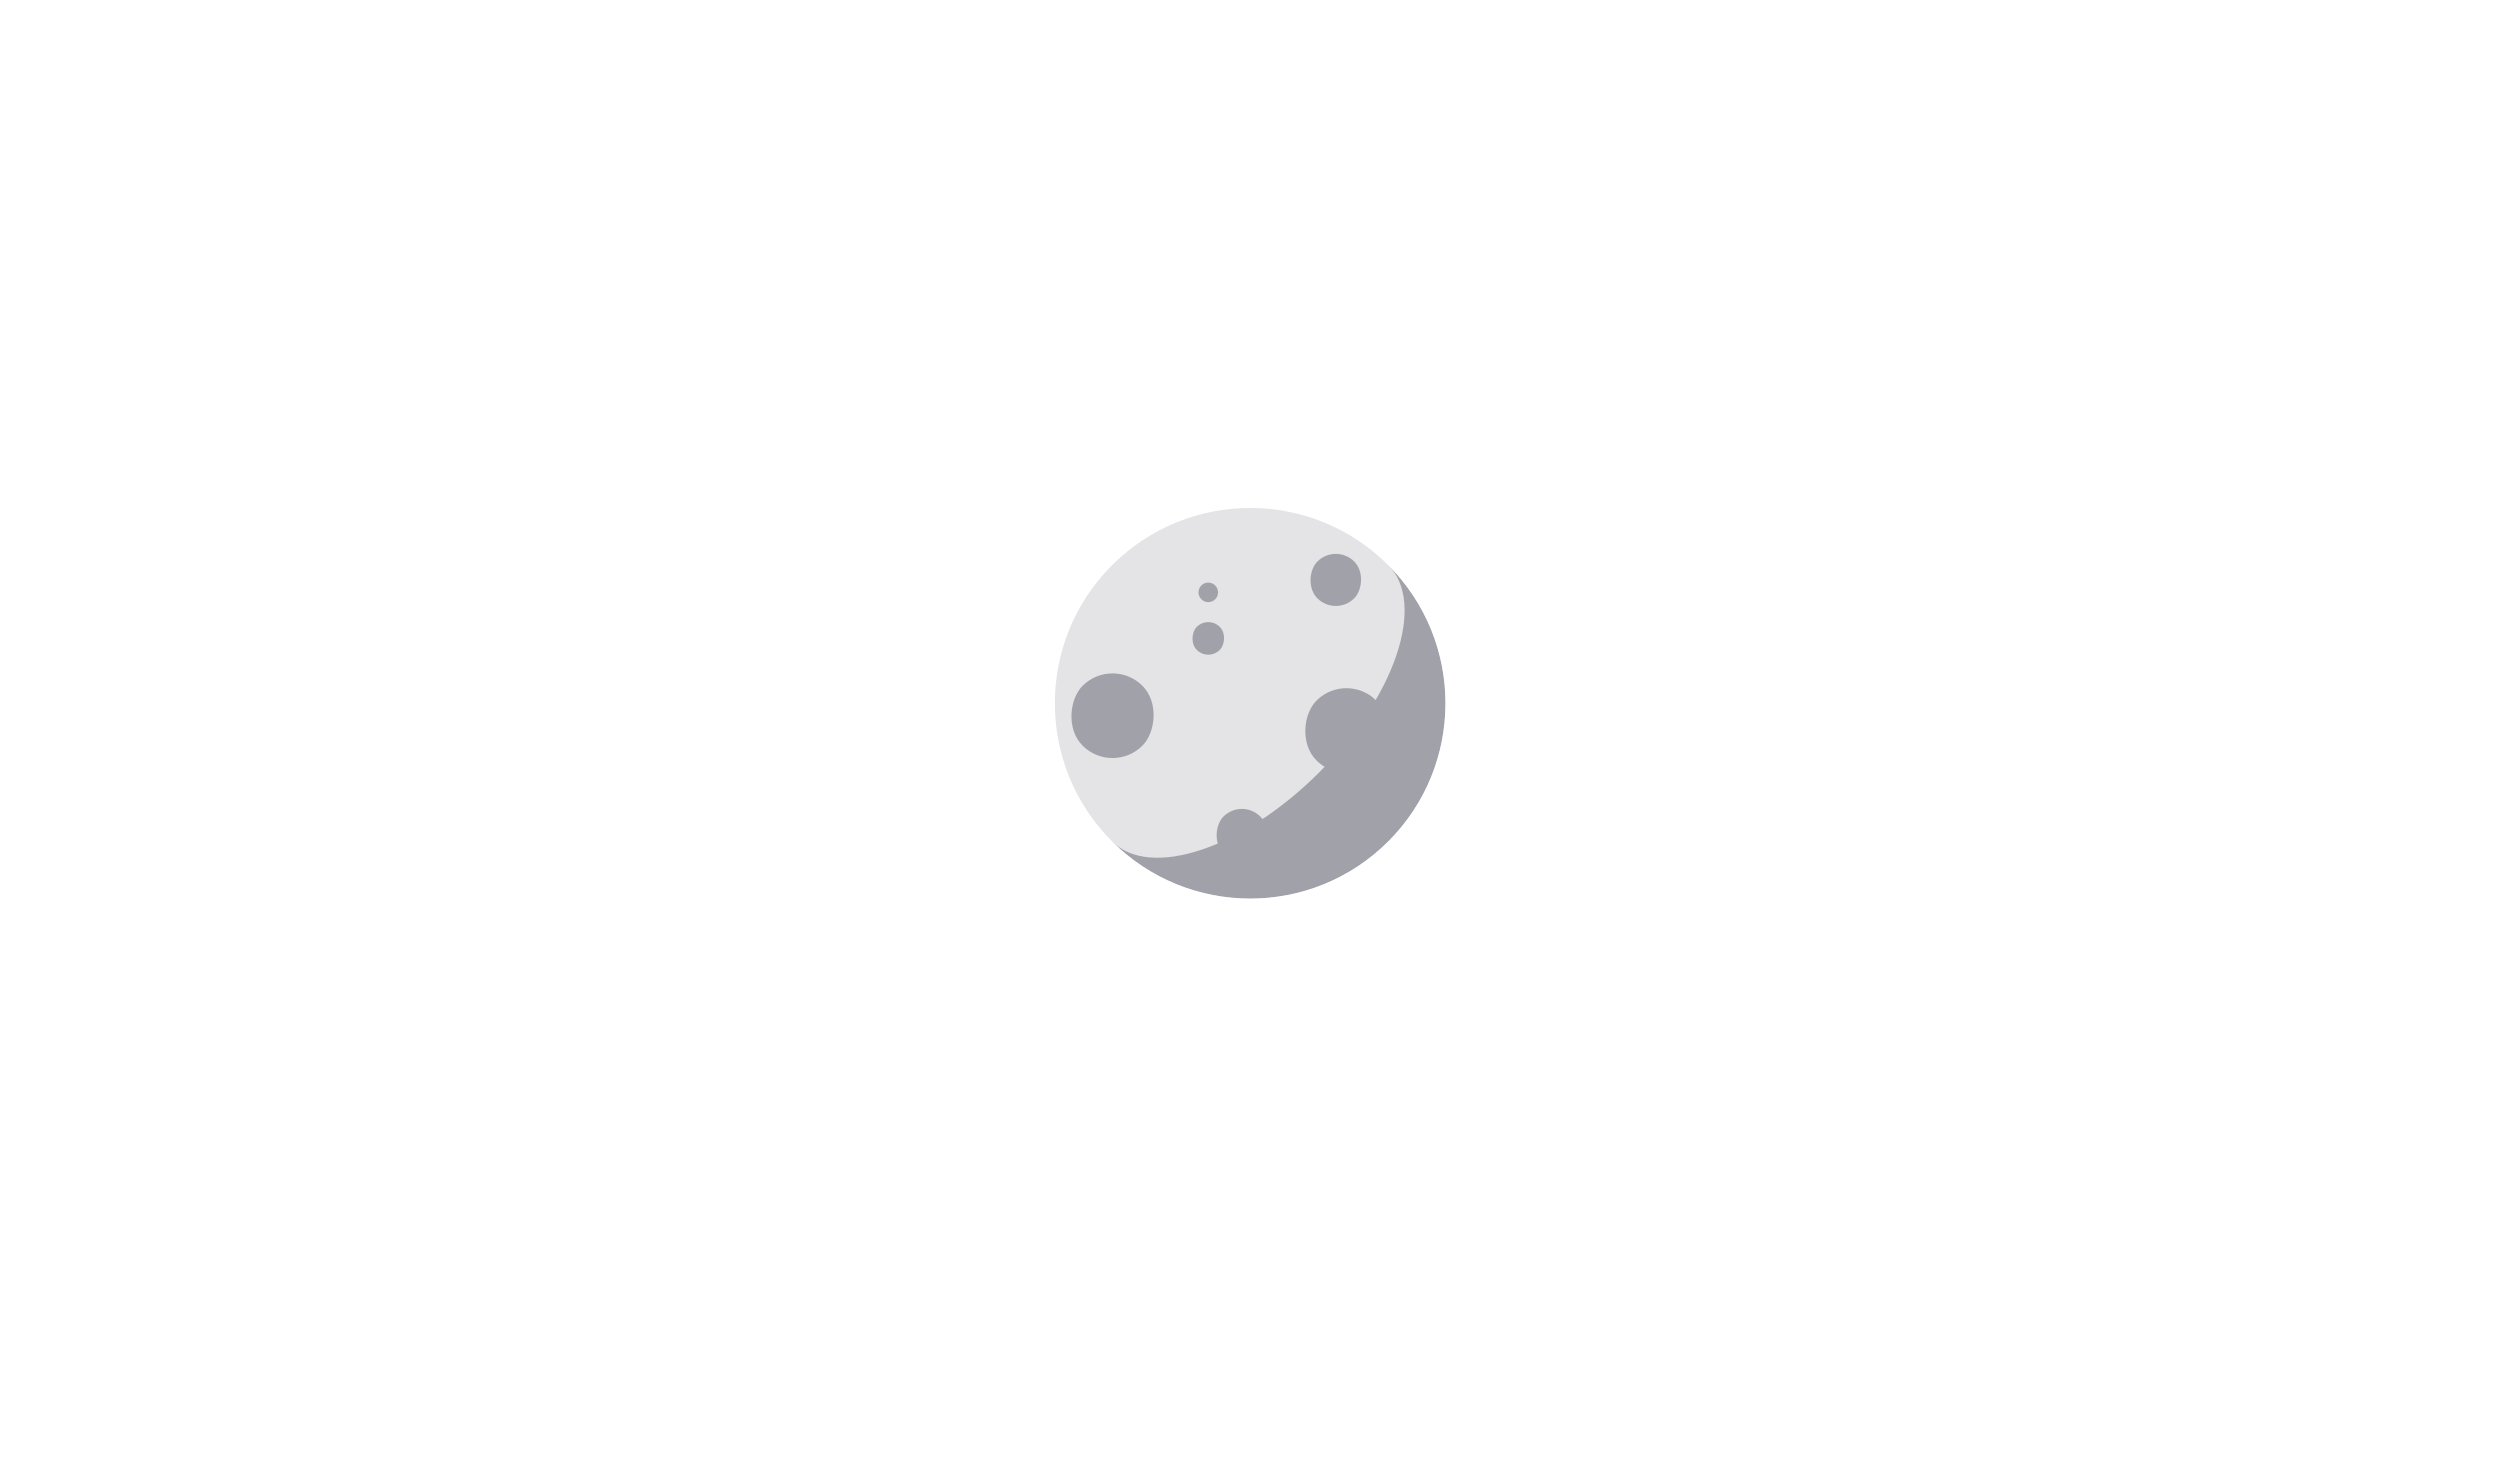 <svg width="3840" height="2276" viewBox="0 0 3840 2276" fill="none" xmlns="http://www.w3.org/2000/svg">
<g filter="url(#filter0_d_202_866)">
<rect x="3630" y="1225" width="10" height="10" rx="5" fill="white"/>
</g>
<g filter="url(#filter1_d_202_866)">
<rect x="2875" y="1355" width="10" height="10" rx="5" fill="white"/>
</g>
<g filter="url(#filter2_d_202_866)">
<rect x="3630" y="1485" width="10" height="10" rx="5" fill="white"/>
</g>
<g filter="url(#filter3_d_202_866)">
<rect x="2120" y="1615" width="10" height="10" rx="5" fill="white"/>
</g>
<g filter="url(#filter4_d_202_866)">
<rect x="3430" y="1745" width="10" height="10" rx="5" fill="white"/>
</g>
<g filter="url(#filter5_d_202_866)">
<rect x="3030" y="1875" width="10" height="10" rx="5" fill="white"/>
</g>
<g filter="url(#filter6_d_202_866)">
<rect x="2320" y="2005" width="10" height="10" rx="5" fill="white"/>
</g>
<g filter="url(#filter7_d_202_866)">
<rect x="1710" y="145" width="10" height="10" rx="5" fill="white"/>
</g>
<g filter="url(#filter8_d_202_866)">
<rect x="955" y="275" width="10" height="10" rx="5" fill="white"/>
</g>
<g filter="url(#filter9_d_202_866)">
<rect x="1710" y="405" width="10" height="10" rx="5" fill="white"/>
</g>
<g filter="url(#filter10_d_202_866)">
<rect x="200" y="535" width="10" height="10" rx="5" fill="white"/>
</g>
<g filter="url(#filter11_d_202_866)">
<rect x="1510" y="665" width="10" height="10" rx="5" fill="white"/>
</g>
<g filter="url(#filter12_d_202_866)">
<rect x="1110" y="795" width="10" height="10" rx="5" fill="white"/>
</g>
<g filter="url(#filter13_d_202_866)">
<rect x="400" y="925" width="10" height="10" rx="5" fill="white"/>
</g>
<g filter="url(#filter14_d_202_866)">
<rect x="3630" y="261" width="10" height="10" rx="5" fill="white"/>
</g>
<g filter="url(#filter15_d_202_866)">
<rect x="2875" y="391" width="10" height="10" rx="5" fill="white"/>
</g>
<g filter="url(#filter16_d_202_866)">
<rect x="3630" y="521" width="10" height="10" rx="5" fill="white"/>
</g>
<g filter="url(#filter17_d_202_866)">
<rect x="2120" y="651" width="10" height="10" rx="5" fill="white"/>
</g>
<g filter="url(#filter18_d_202_866)">
<rect x="3430" y="781" width="10" height="10" rx="5" fill="white"/>
</g>
<g filter="url(#filter19_d_202_866)">
<rect x="3030" y="911" width="10" height="10" rx="5" fill="white"/>
</g>
<g filter="url(#filter20_d_202_866)">
<rect x="2320" y="1041" width="10" height="10" rx="5" fill="white"/>
</g>
<g filter="url(#filter21_d_202_866)">
<rect x="1710" y="1341" width="10" height="10" rx="5" fill="white"/>
</g>
<g filter="url(#filter22_d_202_866)">
<rect x="955" y="1471" width="10" height="10" rx="5" fill="white"/>
</g>
<g filter="url(#filter23_d_202_866)">
<rect x="1710" y="1601" width="10" height="10" rx="5" fill="white"/>
</g>
<g filter="url(#filter24_d_202_866)">
<rect x="200" y="1731" width="10" height="10" rx="5" fill="white"/>
</g>
<g filter="url(#filter25_d_202_866)">
<rect x="1510" y="1861" width="10" height="10" rx="5" fill="white"/>
</g>
<g filter="url(#filter26_d_202_866)">
<rect x="1110" y="1991" width="10" height="10" rx="5" fill="white"/>
</g>
<g filter="url(#filter27_d_202_866)">
<rect x="400" y="2121" width="10" height="10" rx="5" fill="white"/>
</g>
<g filter="url(#filter28_d_202_866)">
<g clip-path="url(#clip0_202_866)">
<path d="M1708.13 868.132C1825.29 750.975 2015.24 750.975 2132.4 868.132V868.132C2249.55 985.289 2249.55 1175.24 2132.4 1292.4V1292.4C2015.24 1409.55 1825.29 1409.55 1708.13 1292.4V1292.4C1590.97 1175.24 1590.97 985.289 1708.13 868.132V868.132Z" fill="#E4E4E7"/>
<rect x="1907.54" y="1218.86" width="90" height="90" rx="45" transform="rotate(45 1907.54 1218.86)" fill="#A1A1AA"/>
<rect x="1907.54" y="1218.86" width="90" height="90" rx="45" transform="rotate(45 1907.54 1218.86)" stroke="#E4E4E7" stroke-width="10"/>
<rect x="2068.07" y="1023.07" width="140" height="140" rx="70" transform="rotate(45 2068.07 1023.07)" fill="#A1A1AA"/>
<rect x="2068.07" y="1023.07" width="140" height="140" rx="70" transform="rotate(45 2068.07 1023.07)" stroke="#E4E4E7" stroke-width="10"/>
<rect x="1855.92" y="938.136" width="60" height="60" rx="30" transform="rotate(45 1855.92 938.136)" fill="#A1A1AA"/>
<rect x="1855.92" y="938.136" width="60" height="60" rx="30" transform="rotate(45 1855.92 938.136)" stroke="#E4E4E7" stroke-width="10"/>
<rect x="2051.79" y="827.12" width="90" height="90" rx="45" transform="rotate(45 2051.79 827.12)" fill="#A1A1AA"/>
<rect x="2051.79" y="827.12" width="90" height="90" rx="45" transform="rotate(45 2051.79 827.12)" stroke="#E4E4E7" stroke-width="10"/>
<rect x="1708.84" y="1000.36" width="140" height="140" rx="70" transform="rotate(45 1708.84 1000.36)" fill="#A1A1AA"/>
<rect x="1708.84" y="1000.36" width="140" height="140" rx="70" transform="rotate(45 1708.84 1000.36)" stroke="#E4E4E7" stroke-width="10"/>
<path d="M1845.31 899.245C1851.17 893.387 1860.67 893.387 1866.52 899.245C1872.38 905.103 1872.38 914.6 1866.52 920.458C1860.67 926.316 1851.17 926.316 1845.31 920.458C1839.45 914.6 1839.45 905.103 1845.31 899.245Z" fill="#A1A1AA"/>
<path d="M1920.26 656L2344.53 1080.26L1920.26 656ZM1920.26 1504.53L1496 1080.26L1920.26 1504.53ZM1496 1080.26L1920.26 656L1496 1080.26ZM2238.46 974.198C2355.62 1091.36 2355.62 1281.3 2238.46 1398.46C2121.3 1515.62 1931.36 1515.62 1814.2 1398.46L1708.13 1292.4C1766.71 1350.97 1909.17 1303.49 2026.33 1186.33C2143.49 1069.17 2190.97 926.711 2132.4 868.132L2238.46 974.198Z" fill="#A1A1AA" mask="url(#path-39-inside-1_202_866)"/>
</g>
</g>
<defs>
<filter id="filter0_d_202_866" x="3620" y="1215" width="30" height="30" filterUnits="userSpaceOnUse" color-interpolation-filters="sRGB">
<feFlood flood-opacity="0" result="BackgroundImageFix"/>
<feColorMatrix in="SourceAlpha" type="matrix" values="0 0 0 0 0 0 0 0 0 0 0 0 0 0 0 0 0 0 127 0" result="hardAlpha"/>
<feOffset/>
<feGaussianBlur stdDeviation="5"/>
<feComposite in2="hardAlpha" operator="out"/>
<feColorMatrix type="matrix" values="0 0 0 0 0.894 0 0 0 0 0.894 0 0 0 0 0.906 0 0 0 1 0"/>
<feBlend mode="normal" in2="BackgroundImageFix" result="effect1_dropShadow_202_866"/>
<feBlend mode="normal" in="SourceGraphic" in2="effect1_dropShadow_202_866" result="shape"/>
</filter>
<filter id="filter1_d_202_866" x="2865" y="1345" width="30" height="30" filterUnits="userSpaceOnUse" color-interpolation-filters="sRGB">
<feFlood flood-opacity="0" result="BackgroundImageFix"/>
<feColorMatrix in="SourceAlpha" type="matrix" values="0 0 0 0 0 0 0 0 0 0 0 0 0 0 0 0 0 0 127 0" result="hardAlpha"/>
<feOffset/>
<feGaussianBlur stdDeviation="5"/>
<feComposite in2="hardAlpha" operator="out"/>
<feColorMatrix type="matrix" values="0 0 0 0 0.894 0 0 0 0 0.894 0 0 0 0 0.906 0 0 0 1 0"/>
<feBlend mode="normal" in2="BackgroundImageFix" result="effect1_dropShadow_202_866"/>
<feBlend mode="normal" in="SourceGraphic" in2="effect1_dropShadow_202_866" result="shape"/>
</filter>
<filter id="filter2_d_202_866" x="3620" y="1475" width="30" height="30" filterUnits="userSpaceOnUse" color-interpolation-filters="sRGB">
<feFlood flood-opacity="0" result="BackgroundImageFix"/>
<feColorMatrix in="SourceAlpha" type="matrix" values="0 0 0 0 0 0 0 0 0 0 0 0 0 0 0 0 0 0 127 0" result="hardAlpha"/>
<feOffset/>
<feGaussianBlur stdDeviation="5"/>
<feComposite in2="hardAlpha" operator="out"/>
<feColorMatrix type="matrix" values="0 0 0 0 0.894 0 0 0 0 0.894 0 0 0 0 0.906 0 0 0 1 0"/>
<feBlend mode="normal" in2="BackgroundImageFix" result="effect1_dropShadow_202_866"/>
<feBlend mode="normal" in="SourceGraphic" in2="effect1_dropShadow_202_866" result="shape"/>
</filter>
<filter id="filter3_d_202_866" x="2110" y="1605" width="30" height="30" filterUnits="userSpaceOnUse" color-interpolation-filters="sRGB">
<feFlood flood-opacity="0" result="BackgroundImageFix"/>
<feColorMatrix in="SourceAlpha" type="matrix" values="0 0 0 0 0 0 0 0 0 0 0 0 0 0 0 0 0 0 127 0" result="hardAlpha"/>
<feOffset/>
<feGaussianBlur stdDeviation="5"/>
<feComposite in2="hardAlpha" operator="out"/>
<feColorMatrix type="matrix" values="0 0 0 0 0.894 0 0 0 0 0.894 0 0 0 0 0.906 0 0 0 1 0"/>
<feBlend mode="normal" in2="BackgroundImageFix" result="effect1_dropShadow_202_866"/>
<feBlend mode="normal" in="SourceGraphic" in2="effect1_dropShadow_202_866" result="shape"/>
</filter>
<filter id="filter4_d_202_866" x="3420" y="1735" width="30" height="30" filterUnits="userSpaceOnUse" color-interpolation-filters="sRGB">
<feFlood flood-opacity="0" result="BackgroundImageFix"/>
<feColorMatrix in="SourceAlpha" type="matrix" values="0 0 0 0 0 0 0 0 0 0 0 0 0 0 0 0 0 0 127 0" result="hardAlpha"/>
<feOffset/>
<feGaussianBlur stdDeviation="5"/>
<feComposite in2="hardAlpha" operator="out"/>
<feColorMatrix type="matrix" values="0 0 0 0 0.894 0 0 0 0 0.894 0 0 0 0 0.906 0 0 0 1 0"/>
<feBlend mode="normal" in2="BackgroundImageFix" result="effect1_dropShadow_202_866"/>
<feBlend mode="normal" in="SourceGraphic" in2="effect1_dropShadow_202_866" result="shape"/>
</filter>
<filter id="filter5_d_202_866" x="3020" y="1865" width="30" height="30" filterUnits="userSpaceOnUse" color-interpolation-filters="sRGB">
<feFlood flood-opacity="0" result="BackgroundImageFix"/>
<feColorMatrix in="SourceAlpha" type="matrix" values="0 0 0 0 0 0 0 0 0 0 0 0 0 0 0 0 0 0 127 0" result="hardAlpha"/>
<feOffset/>
<feGaussianBlur stdDeviation="5"/>
<feComposite in2="hardAlpha" operator="out"/>
<feColorMatrix type="matrix" values="0 0 0 0 0.894 0 0 0 0 0.894 0 0 0 0 0.906 0 0 0 1 0"/>
<feBlend mode="normal" in2="BackgroundImageFix" result="effect1_dropShadow_202_866"/>
<feBlend mode="normal" in="SourceGraphic" in2="effect1_dropShadow_202_866" result="shape"/>
</filter>
<filter id="filter6_d_202_866" x="2310" y="1995" width="30" height="30" filterUnits="userSpaceOnUse" color-interpolation-filters="sRGB">
<feFlood flood-opacity="0" result="BackgroundImageFix"/>
<feColorMatrix in="SourceAlpha" type="matrix" values="0 0 0 0 0 0 0 0 0 0 0 0 0 0 0 0 0 0 127 0" result="hardAlpha"/>
<feOffset/>
<feGaussianBlur stdDeviation="5"/>
<feComposite in2="hardAlpha" operator="out"/>
<feColorMatrix type="matrix" values="0 0 0 0 0.894 0 0 0 0 0.894 0 0 0 0 0.906 0 0 0 1 0"/>
<feBlend mode="normal" in2="BackgroundImageFix" result="effect1_dropShadow_202_866"/>
<feBlend mode="normal" in="SourceGraphic" in2="effect1_dropShadow_202_866" result="shape"/>
</filter>
<filter id="filter7_d_202_866" x="1700" y="135" width="30" height="30" filterUnits="userSpaceOnUse" color-interpolation-filters="sRGB">
<feFlood flood-opacity="0" result="BackgroundImageFix"/>
<feColorMatrix in="SourceAlpha" type="matrix" values="0 0 0 0 0 0 0 0 0 0 0 0 0 0 0 0 0 0 127 0" result="hardAlpha"/>
<feOffset/>
<feGaussianBlur stdDeviation="5"/>
<feComposite in2="hardAlpha" operator="out"/>
<feColorMatrix type="matrix" values="0 0 0 0 0.894 0 0 0 0 0.894 0 0 0 0 0.906 0 0 0 1 0"/>
<feBlend mode="normal" in2="BackgroundImageFix" result="effect1_dropShadow_202_866"/>
<feBlend mode="normal" in="SourceGraphic" in2="effect1_dropShadow_202_866" result="shape"/>
</filter>
<filter id="filter8_d_202_866" x="945" y="265" width="30" height="30" filterUnits="userSpaceOnUse" color-interpolation-filters="sRGB">
<feFlood flood-opacity="0" result="BackgroundImageFix"/>
<feColorMatrix in="SourceAlpha" type="matrix" values="0 0 0 0 0 0 0 0 0 0 0 0 0 0 0 0 0 0 127 0" result="hardAlpha"/>
<feOffset/>
<feGaussianBlur stdDeviation="5"/>
<feComposite in2="hardAlpha" operator="out"/>
<feColorMatrix type="matrix" values="0 0 0 0 0.894 0 0 0 0 0.894 0 0 0 0 0.906 0 0 0 1 0"/>
<feBlend mode="normal" in2="BackgroundImageFix" result="effect1_dropShadow_202_866"/>
<feBlend mode="normal" in="SourceGraphic" in2="effect1_dropShadow_202_866" result="shape"/>
</filter>
<filter id="filter9_d_202_866" x="1700" y="395" width="30" height="30" filterUnits="userSpaceOnUse" color-interpolation-filters="sRGB">
<feFlood flood-opacity="0" result="BackgroundImageFix"/>
<feColorMatrix in="SourceAlpha" type="matrix" values="0 0 0 0 0 0 0 0 0 0 0 0 0 0 0 0 0 0 127 0" result="hardAlpha"/>
<feOffset/>
<feGaussianBlur stdDeviation="5"/>
<feComposite in2="hardAlpha" operator="out"/>
<feColorMatrix type="matrix" values="0 0 0 0 0.894 0 0 0 0 0.894 0 0 0 0 0.906 0 0 0 1 0"/>
<feBlend mode="normal" in2="BackgroundImageFix" result="effect1_dropShadow_202_866"/>
<feBlend mode="normal" in="SourceGraphic" in2="effect1_dropShadow_202_866" result="shape"/>
</filter>
<filter id="filter10_d_202_866" x="190" y="525" width="30" height="30" filterUnits="userSpaceOnUse" color-interpolation-filters="sRGB">
<feFlood flood-opacity="0" result="BackgroundImageFix"/>
<feColorMatrix in="SourceAlpha" type="matrix" values="0 0 0 0 0 0 0 0 0 0 0 0 0 0 0 0 0 0 127 0" result="hardAlpha"/>
<feOffset/>
<feGaussianBlur stdDeviation="5"/>
<feComposite in2="hardAlpha" operator="out"/>
<feColorMatrix type="matrix" values="0 0 0 0 0.894 0 0 0 0 0.894 0 0 0 0 0.906 0 0 0 1 0"/>
<feBlend mode="normal" in2="BackgroundImageFix" result="effect1_dropShadow_202_866"/>
<feBlend mode="normal" in="SourceGraphic" in2="effect1_dropShadow_202_866" result="shape"/>
</filter>
<filter id="filter11_d_202_866" x="1500" y="655" width="30" height="30" filterUnits="userSpaceOnUse" color-interpolation-filters="sRGB">
<feFlood flood-opacity="0" result="BackgroundImageFix"/>
<feColorMatrix in="SourceAlpha" type="matrix" values="0 0 0 0 0 0 0 0 0 0 0 0 0 0 0 0 0 0 127 0" result="hardAlpha"/>
<feOffset/>
<feGaussianBlur stdDeviation="5"/>
<feComposite in2="hardAlpha" operator="out"/>
<feColorMatrix type="matrix" values="0 0 0 0 0.894 0 0 0 0 0.894 0 0 0 0 0.906 0 0 0 1 0"/>
<feBlend mode="normal" in2="BackgroundImageFix" result="effect1_dropShadow_202_866"/>
<feBlend mode="normal" in="SourceGraphic" in2="effect1_dropShadow_202_866" result="shape"/>
</filter>
<filter id="filter12_d_202_866" x="1100" y="785" width="30" height="30" filterUnits="userSpaceOnUse" color-interpolation-filters="sRGB">
<feFlood flood-opacity="0" result="BackgroundImageFix"/>
<feColorMatrix in="SourceAlpha" type="matrix" values="0 0 0 0 0 0 0 0 0 0 0 0 0 0 0 0 0 0 127 0" result="hardAlpha"/>
<feOffset/>
<feGaussianBlur stdDeviation="5"/>
<feComposite in2="hardAlpha" operator="out"/>
<feColorMatrix type="matrix" values="0 0 0 0 0.894 0 0 0 0 0.894 0 0 0 0 0.906 0 0 0 1 0"/>
<feBlend mode="normal" in2="BackgroundImageFix" result="effect1_dropShadow_202_866"/>
<feBlend mode="normal" in="SourceGraphic" in2="effect1_dropShadow_202_866" result="shape"/>
</filter>
<filter id="filter13_d_202_866" x="390" y="915" width="30" height="30" filterUnits="userSpaceOnUse" color-interpolation-filters="sRGB">
<feFlood flood-opacity="0" result="BackgroundImageFix"/>
<feColorMatrix in="SourceAlpha" type="matrix" values="0 0 0 0 0 0 0 0 0 0 0 0 0 0 0 0 0 0 127 0" result="hardAlpha"/>
<feOffset/>
<feGaussianBlur stdDeviation="5"/>
<feComposite in2="hardAlpha" operator="out"/>
<feColorMatrix type="matrix" values="0 0 0 0 0.894 0 0 0 0 0.894 0 0 0 0 0.906 0 0 0 1 0"/>
<feBlend mode="normal" in2="BackgroundImageFix" result="effect1_dropShadow_202_866"/>
<feBlend mode="normal" in="SourceGraphic" in2="effect1_dropShadow_202_866" result="shape"/>
</filter>
<filter id="filter14_d_202_866" x="3620" y="251" width="30" height="30" filterUnits="userSpaceOnUse" color-interpolation-filters="sRGB">
<feFlood flood-opacity="0" result="BackgroundImageFix"/>
<feColorMatrix in="SourceAlpha" type="matrix" values="0 0 0 0 0 0 0 0 0 0 0 0 0 0 0 0 0 0 127 0" result="hardAlpha"/>
<feOffset/>
<feGaussianBlur stdDeviation="5"/>
<feComposite in2="hardAlpha" operator="out"/>
<feColorMatrix type="matrix" values="0 0 0 0 0.894 0 0 0 0 0.894 0 0 0 0 0.906 0 0 0 1 0"/>
<feBlend mode="normal" in2="BackgroundImageFix" result="effect1_dropShadow_202_866"/>
<feBlend mode="normal" in="SourceGraphic" in2="effect1_dropShadow_202_866" result="shape"/>
</filter>
<filter id="filter15_d_202_866" x="2865" y="381" width="30" height="30" filterUnits="userSpaceOnUse" color-interpolation-filters="sRGB">
<feFlood flood-opacity="0" result="BackgroundImageFix"/>
<feColorMatrix in="SourceAlpha" type="matrix" values="0 0 0 0 0 0 0 0 0 0 0 0 0 0 0 0 0 0 127 0" result="hardAlpha"/>
<feOffset/>
<feGaussianBlur stdDeviation="5"/>
<feComposite in2="hardAlpha" operator="out"/>
<feColorMatrix type="matrix" values="0 0 0 0 0.894 0 0 0 0 0.894 0 0 0 0 0.906 0 0 0 1 0"/>
<feBlend mode="normal" in2="BackgroundImageFix" result="effect1_dropShadow_202_866"/>
<feBlend mode="normal" in="SourceGraphic" in2="effect1_dropShadow_202_866" result="shape"/>
</filter>
<filter id="filter16_d_202_866" x="3620" y="511" width="30" height="30" filterUnits="userSpaceOnUse" color-interpolation-filters="sRGB">
<feFlood flood-opacity="0" result="BackgroundImageFix"/>
<feColorMatrix in="SourceAlpha" type="matrix" values="0 0 0 0 0 0 0 0 0 0 0 0 0 0 0 0 0 0 127 0" result="hardAlpha"/>
<feOffset/>
<feGaussianBlur stdDeviation="5"/>
<feComposite in2="hardAlpha" operator="out"/>
<feColorMatrix type="matrix" values="0 0 0 0 0.894 0 0 0 0 0.894 0 0 0 0 0.906 0 0 0 1 0"/>
<feBlend mode="normal" in2="BackgroundImageFix" result="effect1_dropShadow_202_866"/>
<feBlend mode="normal" in="SourceGraphic" in2="effect1_dropShadow_202_866" result="shape"/>
</filter>
<filter id="filter17_d_202_866" x="2110" y="641" width="30" height="30" filterUnits="userSpaceOnUse" color-interpolation-filters="sRGB">
<feFlood flood-opacity="0" result="BackgroundImageFix"/>
<feColorMatrix in="SourceAlpha" type="matrix" values="0 0 0 0 0 0 0 0 0 0 0 0 0 0 0 0 0 0 127 0" result="hardAlpha"/>
<feOffset/>
<feGaussianBlur stdDeviation="5"/>
<feComposite in2="hardAlpha" operator="out"/>
<feColorMatrix type="matrix" values="0 0 0 0 0.894 0 0 0 0 0.894 0 0 0 0 0.906 0 0 0 1 0"/>
<feBlend mode="normal" in2="BackgroundImageFix" result="effect1_dropShadow_202_866"/>
<feBlend mode="normal" in="SourceGraphic" in2="effect1_dropShadow_202_866" result="shape"/>
</filter>
<filter id="filter18_d_202_866" x="3420" y="771" width="30" height="30" filterUnits="userSpaceOnUse" color-interpolation-filters="sRGB">
<feFlood flood-opacity="0" result="BackgroundImageFix"/>
<feColorMatrix in="SourceAlpha" type="matrix" values="0 0 0 0 0 0 0 0 0 0 0 0 0 0 0 0 0 0 127 0" result="hardAlpha"/>
<feOffset/>
<feGaussianBlur stdDeviation="5"/>
<feComposite in2="hardAlpha" operator="out"/>
<feColorMatrix type="matrix" values="0 0 0 0 0.894 0 0 0 0 0.894 0 0 0 0 0.906 0 0 0 1 0"/>
<feBlend mode="normal" in2="BackgroundImageFix" result="effect1_dropShadow_202_866"/>
<feBlend mode="normal" in="SourceGraphic" in2="effect1_dropShadow_202_866" result="shape"/>
</filter>
<filter id="filter19_d_202_866" x="3020" y="901" width="30" height="30" filterUnits="userSpaceOnUse" color-interpolation-filters="sRGB">
<feFlood flood-opacity="0" result="BackgroundImageFix"/>
<feColorMatrix in="SourceAlpha" type="matrix" values="0 0 0 0 0 0 0 0 0 0 0 0 0 0 0 0 0 0 127 0" result="hardAlpha"/>
<feOffset/>
<feGaussianBlur stdDeviation="5"/>
<feComposite in2="hardAlpha" operator="out"/>
<feColorMatrix type="matrix" values="0 0 0 0 0.894 0 0 0 0 0.894 0 0 0 0 0.906 0 0 0 1 0"/>
<feBlend mode="normal" in2="BackgroundImageFix" result="effect1_dropShadow_202_866"/>
<feBlend mode="normal" in="SourceGraphic" in2="effect1_dropShadow_202_866" result="shape"/>
</filter>
<filter id="filter20_d_202_866" x="2310" y="1031" width="30" height="30" filterUnits="userSpaceOnUse" color-interpolation-filters="sRGB">
<feFlood flood-opacity="0" result="BackgroundImageFix"/>
<feColorMatrix in="SourceAlpha" type="matrix" values="0 0 0 0 0 0 0 0 0 0 0 0 0 0 0 0 0 0 127 0" result="hardAlpha"/>
<feOffset/>
<feGaussianBlur stdDeviation="5"/>
<feComposite in2="hardAlpha" operator="out"/>
<feColorMatrix type="matrix" values="0 0 0 0 0.894 0 0 0 0 0.894 0 0 0 0 0.906 0 0 0 1 0"/>
<feBlend mode="normal" in2="BackgroundImageFix" result="effect1_dropShadow_202_866"/>
<feBlend mode="normal" in="SourceGraphic" in2="effect1_dropShadow_202_866" result="shape"/>
</filter>
<filter id="filter21_d_202_866" x="1700" y="1331" width="30" height="30" filterUnits="userSpaceOnUse" color-interpolation-filters="sRGB">
<feFlood flood-opacity="0" result="BackgroundImageFix"/>
<feColorMatrix in="SourceAlpha" type="matrix" values="0 0 0 0 0 0 0 0 0 0 0 0 0 0 0 0 0 0 127 0" result="hardAlpha"/>
<feOffset/>
<feGaussianBlur stdDeviation="5"/>
<feComposite in2="hardAlpha" operator="out"/>
<feColorMatrix type="matrix" values="0 0 0 0 0.894 0 0 0 0 0.894 0 0 0 0 0.906 0 0 0 1 0"/>
<feBlend mode="normal" in2="BackgroundImageFix" result="effect1_dropShadow_202_866"/>
<feBlend mode="normal" in="SourceGraphic" in2="effect1_dropShadow_202_866" result="shape"/>
</filter>
<filter id="filter22_d_202_866" x="945" y="1461" width="30" height="30" filterUnits="userSpaceOnUse" color-interpolation-filters="sRGB">
<feFlood flood-opacity="0" result="BackgroundImageFix"/>
<feColorMatrix in="SourceAlpha" type="matrix" values="0 0 0 0 0 0 0 0 0 0 0 0 0 0 0 0 0 0 127 0" result="hardAlpha"/>
<feOffset/>
<feGaussianBlur stdDeviation="5"/>
<feComposite in2="hardAlpha" operator="out"/>
<feColorMatrix type="matrix" values="0 0 0 0 0.894 0 0 0 0 0.894 0 0 0 0 0.906 0 0 0 1 0"/>
<feBlend mode="normal" in2="BackgroundImageFix" result="effect1_dropShadow_202_866"/>
<feBlend mode="normal" in="SourceGraphic" in2="effect1_dropShadow_202_866" result="shape"/>
</filter>
<filter id="filter23_d_202_866" x="1700" y="1591" width="30" height="30" filterUnits="userSpaceOnUse" color-interpolation-filters="sRGB">
<feFlood flood-opacity="0" result="BackgroundImageFix"/>
<feColorMatrix in="SourceAlpha" type="matrix" values="0 0 0 0 0 0 0 0 0 0 0 0 0 0 0 0 0 0 127 0" result="hardAlpha"/>
<feOffset/>
<feGaussianBlur stdDeviation="5"/>
<feComposite in2="hardAlpha" operator="out"/>
<feColorMatrix type="matrix" values="0 0 0 0 0.894 0 0 0 0 0.894 0 0 0 0 0.906 0 0 0 1 0"/>
<feBlend mode="normal" in2="BackgroundImageFix" result="effect1_dropShadow_202_866"/>
<feBlend mode="normal" in="SourceGraphic" in2="effect1_dropShadow_202_866" result="shape"/>
</filter>
<filter id="filter24_d_202_866" x="190" y="1721" width="30" height="30" filterUnits="userSpaceOnUse" color-interpolation-filters="sRGB">
<feFlood flood-opacity="0" result="BackgroundImageFix"/>
<feColorMatrix in="SourceAlpha" type="matrix" values="0 0 0 0 0 0 0 0 0 0 0 0 0 0 0 0 0 0 127 0" result="hardAlpha"/>
<feOffset/>
<feGaussianBlur stdDeviation="5"/>
<feComposite in2="hardAlpha" operator="out"/>
<feColorMatrix type="matrix" values="0 0 0 0 0.894 0 0 0 0 0.894 0 0 0 0 0.906 0 0 0 1 0"/>
<feBlend mode="normal" in2="BackgroundImageFix" result="effect1_dropShadow_202_866"/>
<feBlend mode="normal" in="SourceGraphic" in2="effect1_dropShadow_202_866" result="shape"/>
</filter>
<filter id="filter25_d_202_866" x="1500" y="1851" width="30" height="30" filterUnits="userSpaceOnUse" color-interpolation-filters="sRGB">
<feFlood flood-opacity="0" result="BackgroundImageFix"/>
<feColorMatrix in="SourceAlpha" type="matrix" values="0 0 0 0 0 0 0 0 0 0 0 0 0 0 0 0 0 0 127 0" result="hardAlpha"/>
<feOffset/>
<feGaussianBlur stdDeviation="5"/>
<feComposite in2="hardAlpha" operator="out"/>
<feColorMatrix type="matrix" values="0 0 0 0 0.894 0 0 0 0 0.894 0 0 0 0 0.906 0 0 0 1 0"/>
<feBlend mode="normal" in2="BackgroundImageFix" result="effect1_dropShadow_202_866"/>
<feBlend mode="normal" in="SourceGraphic" in2="effect1_dropShadow_202_866" result="shape"/>
</filter>
<filter id="filter26_d_202_866" x="1100" y="1981" width="30" height="30" filterUnits="userSpaceOnUse" color-interpolation-filters="sRGB">
<feFlood flood-opacity="0" result="BackgroundImageFix"/>
<feColorMatrix in="SourceAlpha" type="matrix" values="0 0 0 0 0 0 0 0 0 0 0 0 0 0 0 0 0 0 127 0" result="hardAlpha"/>
<feOffset/>
<feGaussianBlur stdDeviation="5"/>
<feComposite in2="hardAlpha" operator="out"/>
<feColorMatrix type="matrix" values="0 0 0 0 0.894 0 0 0 0 0.894 0 0 0 0 0.906 0 0 0 1 0"/>
<feBlend mode="normal" in2="BackgroundImageFix" result="effect1_dropShadow_202_866"/>
<feBlend mode="normal" in="SourceGraphic" in2="effect1_dropShadow_202_866" result="shape"/>
</filter>
<filter id="filter27_d_202_866" x="390" y="2111" width="30" height="30" filterUnits="userSpaceOnUse" color-interpolation-filters="sRGB">
<feFlood flood-opacity="0" result="BackgroundImageFix"/>
<feColorMatrix in="SourceAlpha" type="matrix" values="0 0 0 0 0 0 0 0 0 0 0 0 0 0 0 0 0 0 127 0" result="hardAlpha"/>
<feOffset/>
<feGaussianBlur stdDeviation="5"/>
<feComposite in2="hardAlpha" operator="out"/>
<feColorMatrix type="matrix" values="0 0 0 0 0.894 0 0 0 0 0.894 0 0 0 0 0.906 0 0 0 1 0"/>
<feBlend mode="normal" in2="BackgroundImageFix" result="effect1_dropShadow_202_866"/>
<feBlend mode="normal" in="SourceGraphic" in2="effect1_dropShadow_202_866" result="shape"/>
</filter>
<filter id="filter28_d_202_866" x="1346" y="506" width="1148.53" height="1148.53" filterUnits="userSpaceOnUse" color-interpolation-filters="sRGB">
<feFlood flood-opacity="0" result="BackgroundImageFix"/>
<feColorMatrix in="SourceAlpha" type="matrix" values="0 0 0 0 0 0 0 0 0 0 0 0 0 0 0 0 0 0 127 0" result="hardAlpha"/>
<feMorphology radius="50" operator="erode" in="SourceAlpha" result="effect1_dropShadow_202_866"/>
<feOffset/>
<feGaussianBlur stdDeviation="100"/>
<feComposite in2="hardAlpha" operator="out"/>
<feColorMatrix type="matrix" values="0 0 0 0 0.631 0 0 0 0 0.631 0 0 0 0 0.667 0 0 0 1 0"/>
<feBlend mode="normal" in2="BackgroundImageFix" result="effect1_dropShadow_202_866"/>
<feBlend mode="normal" in="SourceGraphic" in2="effect1_dropShadow_202_866" result="shape"/>
</filter>
<clipPath id="clip0_202_866">
<path d="M1708.13 868.132C1825.29 750.975 2015.24 750.975 2132.4 868.132V868.132C2249.55 985.289 2249.55 1175.24 2132.4 1292.4V1292.4C2015.24 1409.55 1825.29 1409.55 1708.13 1292.4V1292.4C1590.97 1175.24 1590.97 985.289 1708.13 868.132V868.132Z" fill="white"/>
</clipPath>
</defs>
</svg>
